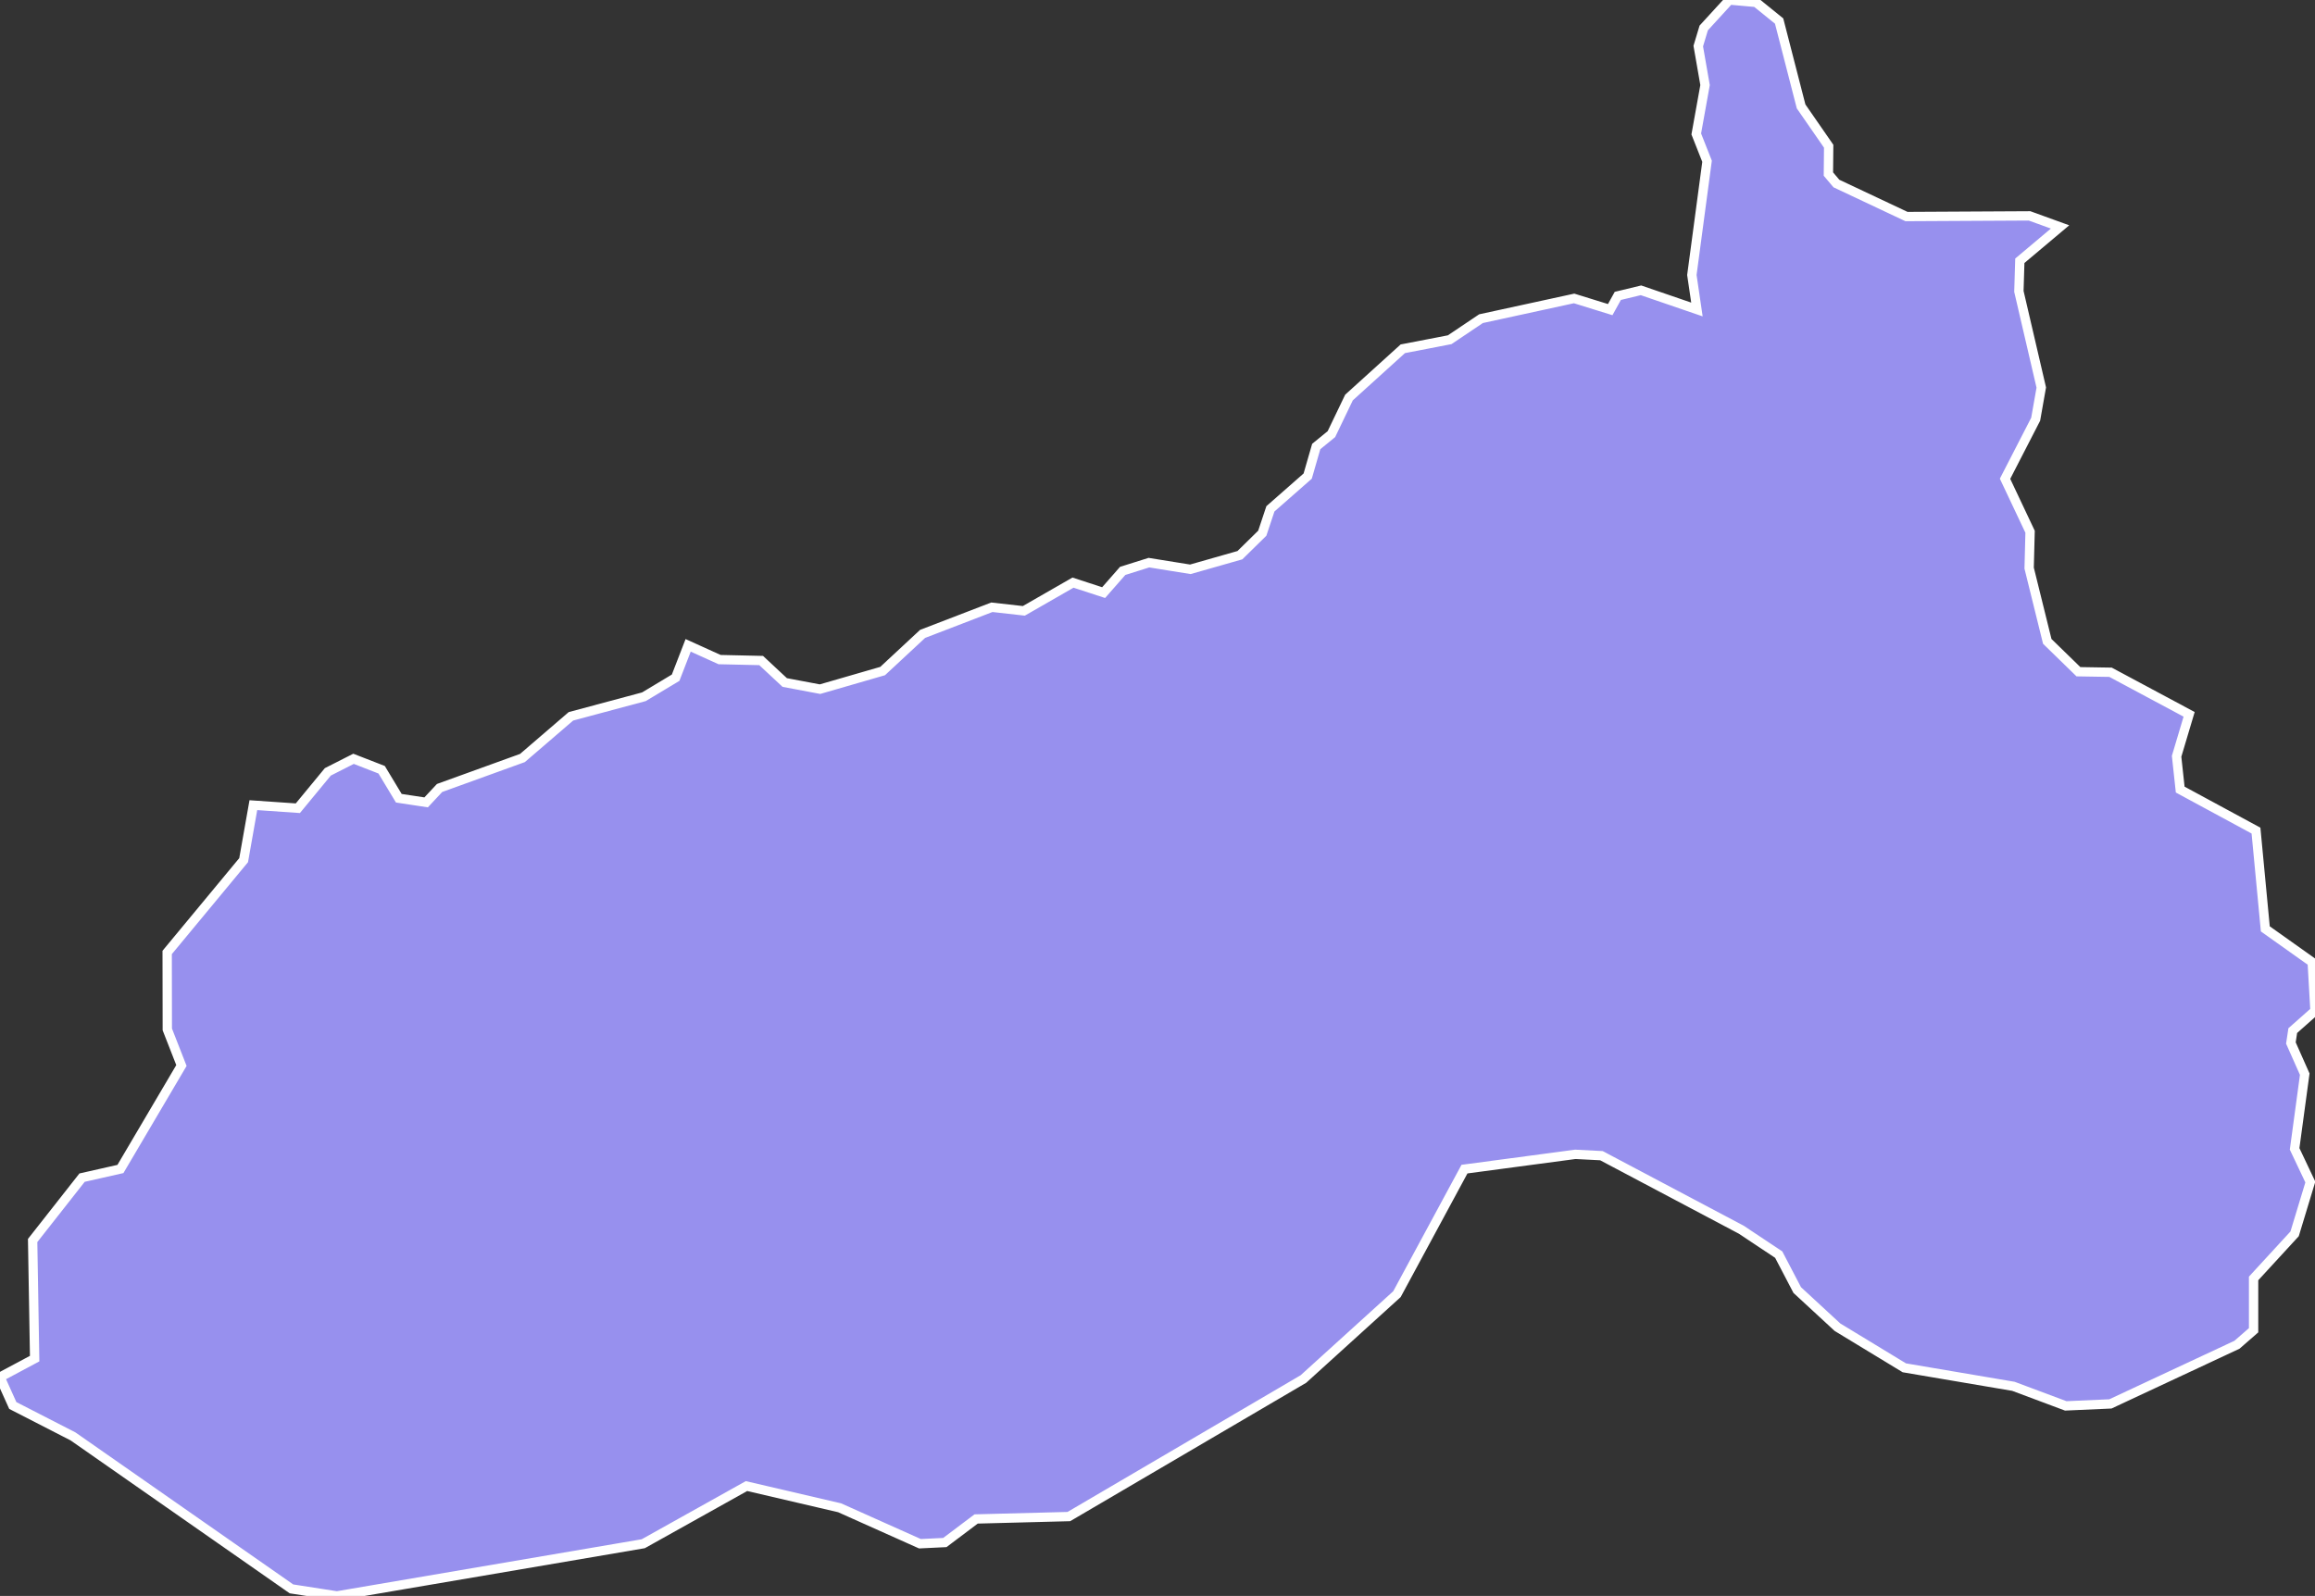 <svg xmlns="http://www.w3.org/2000/svg" viewBox="618.396 260.201 173.79 119.84" width="173.79" height="119.84">
            <rect x="618.396" y="260.201" width="173.79" height="119.84" fill="#333333" stroke="none"/>
            <path 
                d="m 651.396,319.371 6.22,-2.25 3.64,-3.13 5.48,-1.47 2.38,-1.43 0.94,-2.43 2.36,1.07 3.12,0.07 1.77,1.65 2.65,0.5 4.7,-1.36 3,-2.79 5.2,-2 2.4,0.27 3.69,-2.12 2.3,0.75 1.43,-1.63 1.97,-0.62 3.11,0.5 3.72,-1.06 1.68,-1.65 0.61,-1.83 2.8,-2.46 0.64,-2.22 1.14,-0.93 1.32,-2.75 4.04,-3.66 3.52,-0.68 2.35,-1.58 6.99,-1.52 2.71,0.84 0.57,-1.03 1.74,-0.42 4.2,1.44 -0.38,-2.59 1.14,-8.54 -0.81,-2.05 0.66,-3.67 -0.51,-2.93 0.41,-1.36 1.92,-2.1 2.01,0.18 1.73,1.4 1.65,6.41 2.07,2.99 -0.02,2.09 0.6,0.71 5.26,2.48 9.24,-0.05 2.29,0.83 0,0 -3.02,2.54 -0.07,2.3 1.68,7.22 -0.42,2.38 -2.3,4.47 1.88,3.98 -0.07,2.73 1.36,5.5 2.34,2.28 2.41,0.04 5.9,3.16 -0.94,3.15 0.27,2.5 5.69,3.08 0.7,7.38 3.52,2.5 0.21,3.66 -1.67,1.48 -0.14,0.93 1.04,2.34 -0.76,5.61 1.18,2.49 -1.18,3.89 -3.08,3.35 0,3.89 -1.25,1.09 -9.5,4.44 -3.35,0.15 -3.93,-1.47 -8.19,-1.39 -5.02,-3.05 -3.02,-2.79 -1.39,-2.66 -2.81,-1.87 -10.5,-5.56 -1.96,-0.1 -8.32,1.11 -5.07,9.39 -7.02,6.37 -17.61,10.33 -6.96,0.18 -2.35,1.77 -1.87,0.09 -6.03,-2.7 -6.99,-1.63 -7.75,4.33 -23,3.92 -3.41,-0.53 -16.4,-11.45 0,0 -4.52,-2.32 -0.96,-2.13 2.6,-1.39 -0.15,-8.87 3.71,-4.72 2.88,-0.65 4.58,-7.77 -1.06,-2.71 -0.01,-5.78 5.74,-6.93 0.73,-4.13 3.34,0.23 2.25,-2.73 1.93,-0.98 2.11,0.82 1.29,2.14 2.05,0.31 z" 
                fill="rgb(151, 144, 238)" 
                stroke="white" 
                stroke-width=".7px"
                title="Samdrup Jongkha" 
                id="BT-45" 
            />
        </svg>